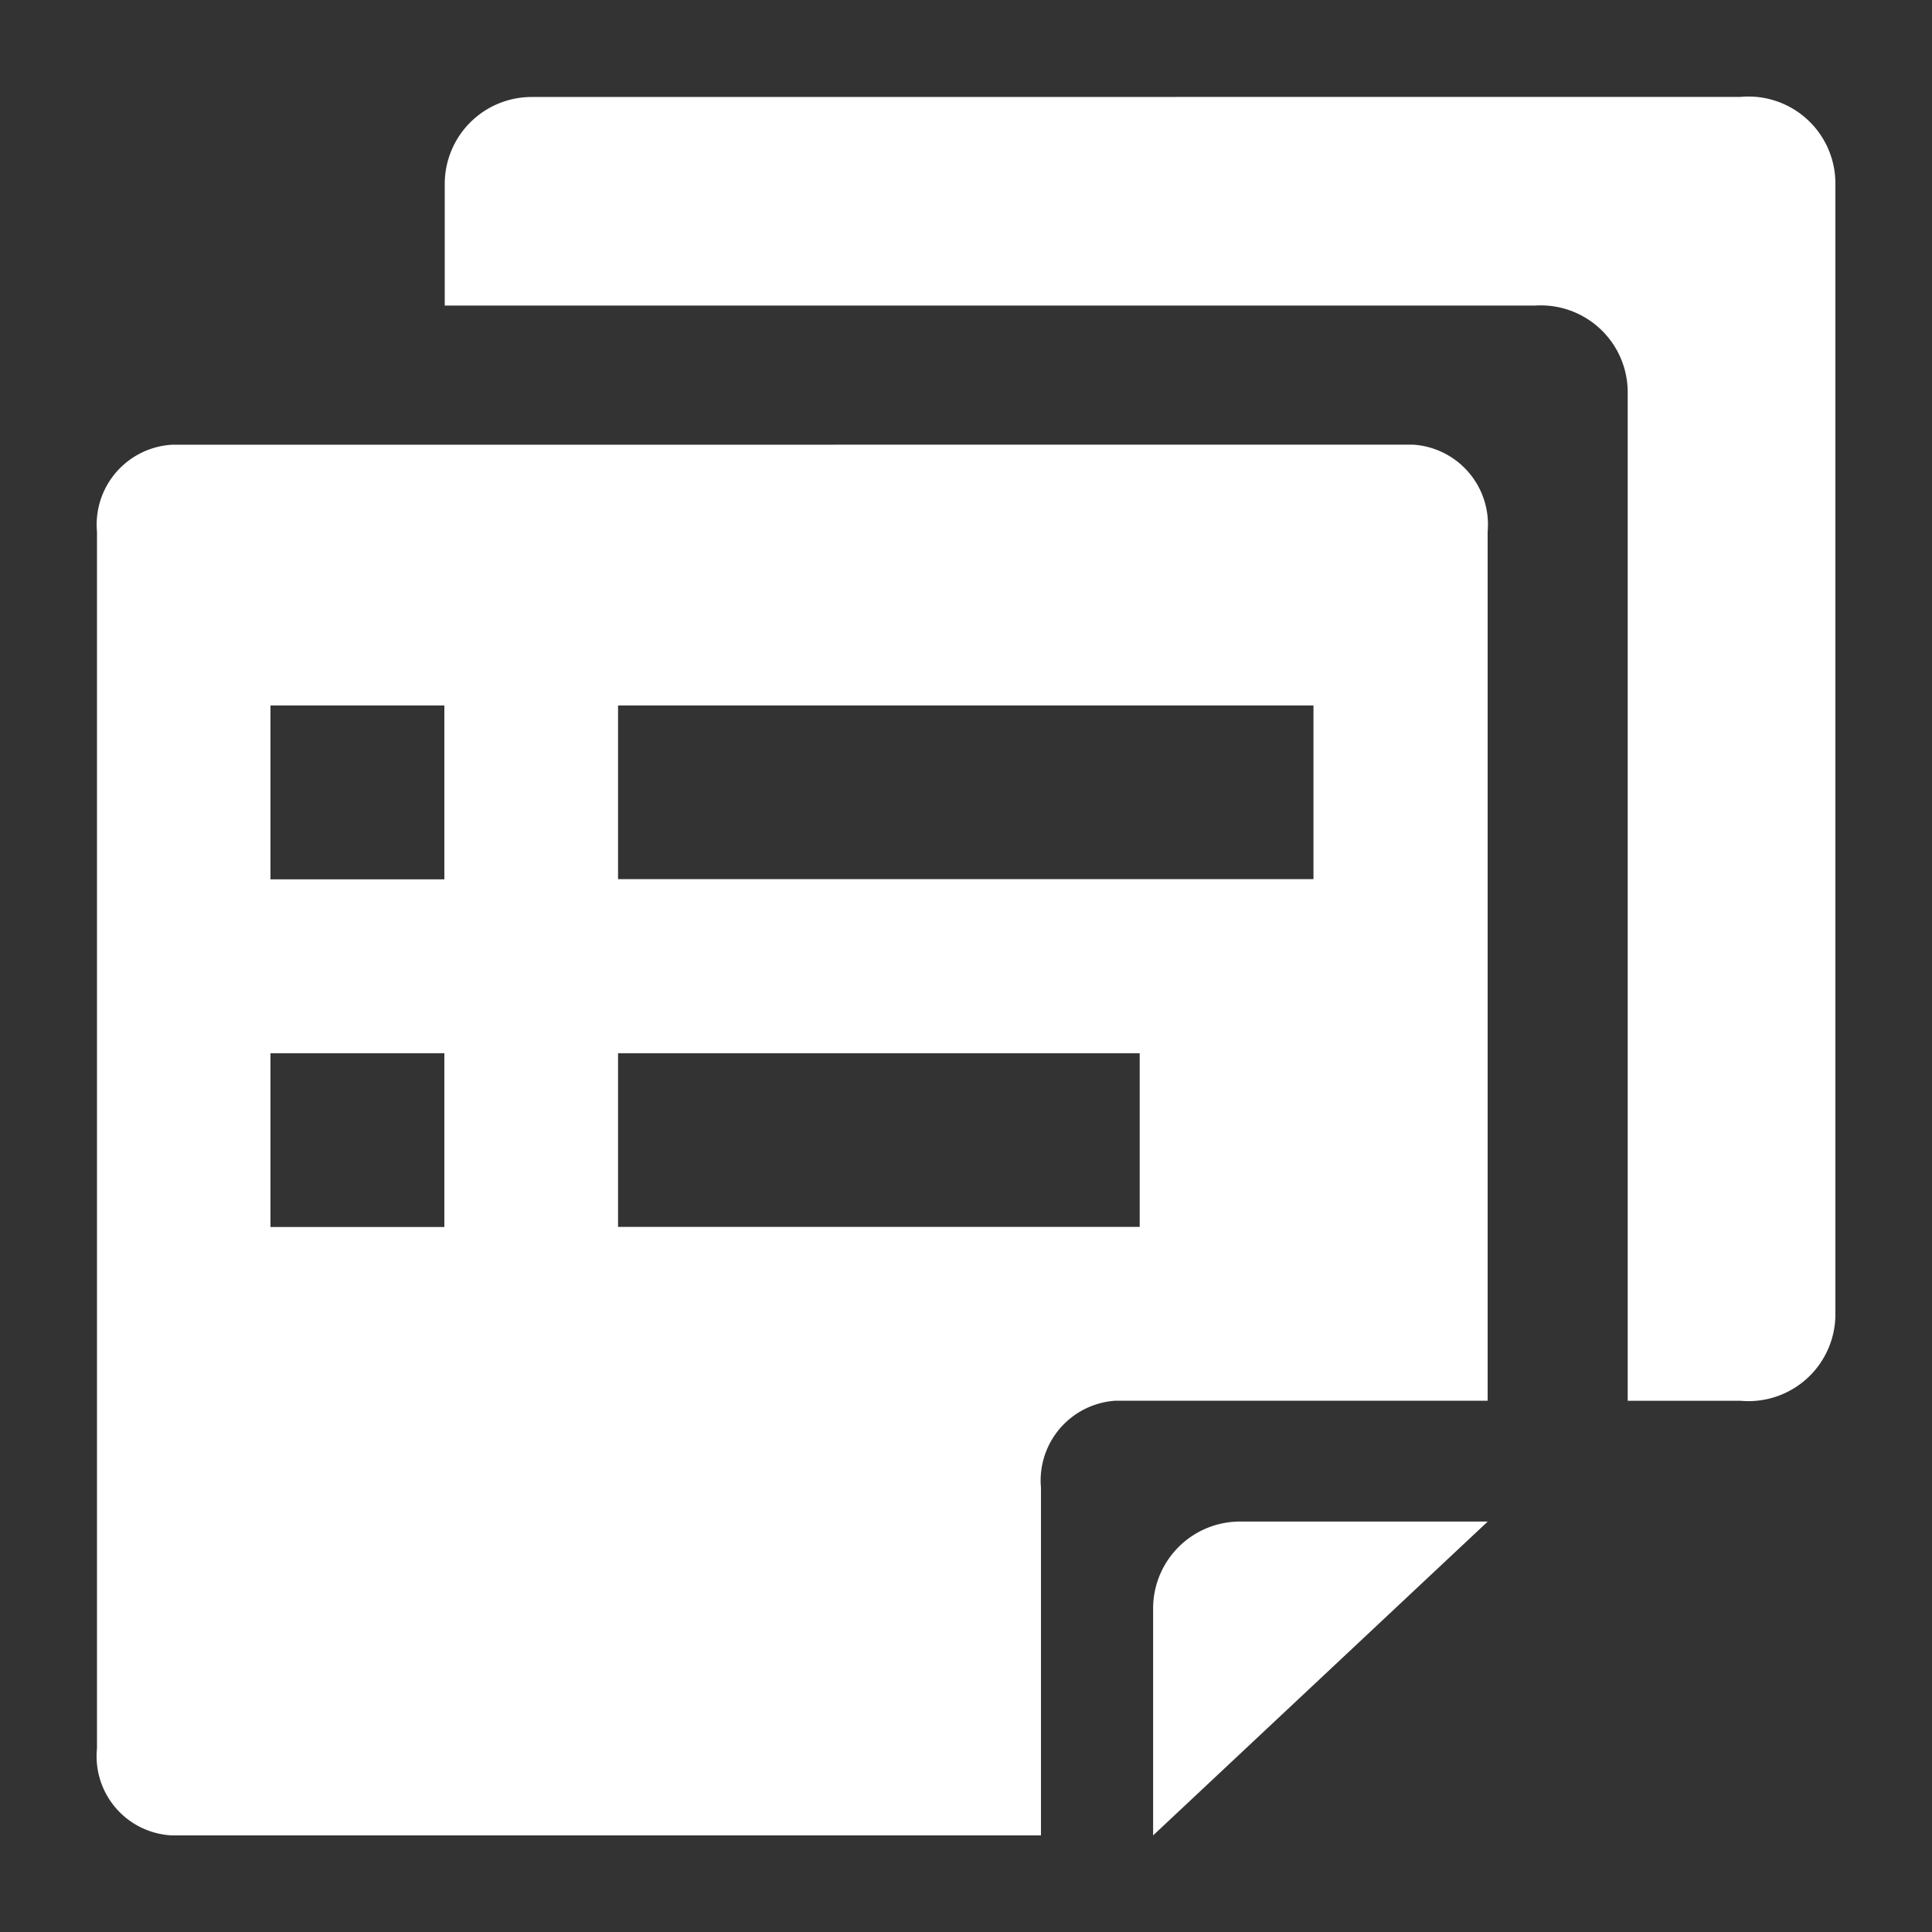 <?xml version="1.0" standalone="no"?><!DOCTYPE svg PUBLIC "-//W3C//DTD SVG 1.1//EN"
        "http://www.w3.org/Graphics/SVG/1.1/DTD/svg11.dtd">
<svg class="icon" width="200px" height="200.00px" viewBox="0 0 1024 1024" version="1.1"
     xmlns="http://www.w3.org/2000/svg">
    <rect x="0" y="0" width="1024" height="1024" fill="#333333" stroke="none"/>
    <path fill="white" d="M788.48 806.502L611.174 972.8v-120.269a46.08 46.08 0 0 1 46.08-46.08H788.48z m-39.578-570.829a42.394 42.394 0 0 1 39.578 46.08V742.4h-197.12a42.394 42.394 0 0 0-39.629 46.08V972.8H91.085a41.984 41.984 0 0 1-39.68-46.08V281.805a42.394 42.394 0 0 1 39.629-46.08z m173.67-184.32a46.08 46.08 0 0 1 50.227 46.131v598.886a46.08 46.08 0 0 1-50.176 46.08h-59.904V208.026a46.08 46.08 0 0 0-48.896-46.08H235.725V97.485a46.08 46.08 0 0 1 46.029-46.08z m-687.104 506.88H143.36v92.109h92.16v-92.109z m368.589 0h-276.48v92.058h276.48v-92.058z m92.16-184.32h-368.64v92.058h368.589v0.102-92.16z m-460.698 0H143.36v92.16h92.16v-92.16z"/>
</svg>